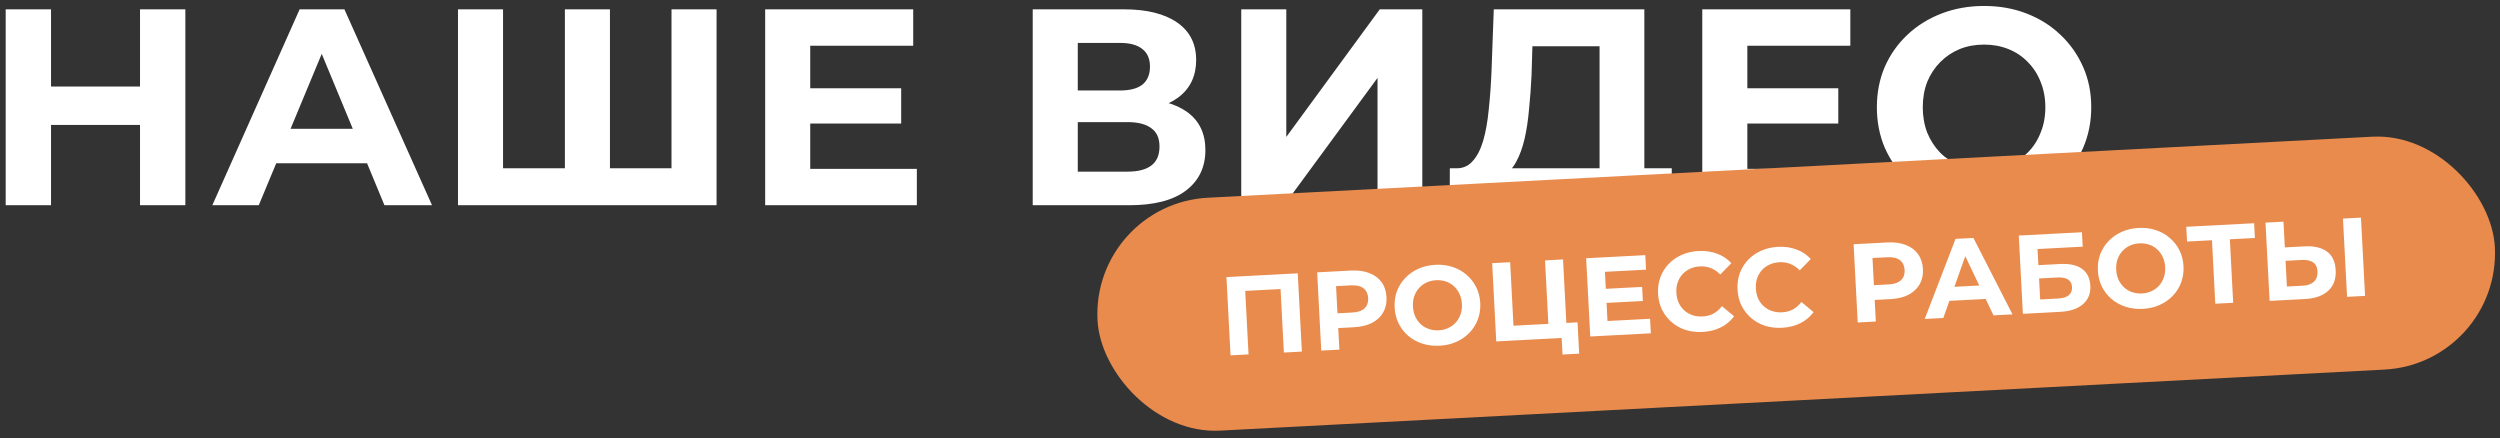 <svg width="268" height="47" viewBox="0 0 268 47" fill="none" xmlns="http://www.w3.org/2000/svg">
<rect x="0" y="0" width="268" height="47" fill="#333333" stroke="none"/>
<path d="M15.01 1H19.87V22H15.01V1ZM5.47 22H0.61V1H5.47V22ZM15.37 13.39H5.11V9.28H15.37V13.39ZM22.762 22L32.121 1H36.922L46.312 22H41.212L33.532 3.46H35.452L27.741 22H22.762ZM27.442 17.5L28.732 13.81H39.532L40.852 17.5H27.442ZM61.636 18.04L60.556 19.15V1H65.386V19.15L64.246 18.04H73.126L71.986 19.15V1H76.816V22H49.096V1H53.926V19.15L52.816 18.04H61.636ZM86.496 9.46H96.606V13.24H86.496V9.46ZM86.856 18.1H98.286V22H82.026V1H97.896V4.9H86.856V18.1ZM110.708 22V1H120.488C122.928 1 124.828 1.47 126.188 2.41C127.548 3.35 128.228 4.69 128.228 6.43C128.228 8.15 127.588 9.49 126.308 10.45C125.028 11.39 123.328 11.86 121.208 11.86L121.778 10.6C124.138 10.6 125.968 11.07 127.268 12.01C128.568 12.95 129.218 14.31 129.218 16.09C129.218 17.93 128.518 19.38 127.118 20.44C125.738 21.48 123.718 22 121.058 22H110.708ZM115.538 18.4H120.878C121.998 18.4 122.848 18.18 123.428 17.74C124.008 17.3 124.298 16.62 124.298 15.7C124.298 14.82 124.008 14.17 123.428 13.75C122.848 13.31 121.998 13.09 120.878 13.09H115.538V18.4ZM115.538 9.7H120.068C121.128 9.7 121.928 9.49 122.468 9.07C123.008 8.63 123.278 7.99 123.278 7.15C123.278 6.31 123.008 5.68 122.468 5.26C121.928 4.82 121.128 4.6 120.068 4.6H115.538V9.7ZM133.061 22V1H137.891V14.68L147.911 1H152.471V22H147.671V8.35L137.651 22H133.061ZM171.473 19.84V4.96H164.273L164.183 8.02C164.123 9.32 164.033 10.55 163.913 11.71C163.813 12.87 163.653 13.93 163.433 14.89C163.213 15.83 162.923 16.63 162.563 17.29C162.223 17.95 161.793 18.42 161.273 18.7L156.083 18.04C156.803 18.06 157.393 17.81 157.853 17.29C158.333 16.77 158.713 16.04 158.993 15.1C159.273 14.14 159.473 13.02 159.593 11.74C159.733 10.46 159.833 9.07 159.893 7.57L160.133 1H176.273V19.84H171.473ZM155.393 26.35L155.423 18.04H179.213V26.35H174.713V22H159.893V26.35H155.393ZM186.955 9.46H197.065V13.24H186.955V9.46ZM187.315 18.1H198.745V22H182.485V1H198.355V4.9H187.315V18.1ZM212.721 22.36C211.061 22.36 209.521 22.09 208.101 21.55C206.701 21.01 205.481 20.25 204.441 19.27C203.421 18.29 202.621 17.14 202.041 15.82C201.481 14.5 201.201 13.06 201.201 11.5C201.201 9.94 201.481 8.5 202.041 7.18C202.621 5.86 203.431 4.71 204.471 3.73C205.511 2.75 206.731 1.99 208.131 1.45C209.531 0.91 211.051 0.64 212.691 0.64C214.351 0.64 215.871 0.91 217.251 1.45C218.651 1.99 219.861 2.75 220.881 3.73C221.921 4.71 222.731 5.86 223.311 7.18C223.891 8.48 224.181 9.92 224.181 11.5C224.181 13.06 223.891 14.51 223.311 15.85C222.731 17.17 221.921 18.32 220.881 19.3C219.861 20.26 218.651 21.01 217.251 21.55C215.871 22.09 214.361 22.36 212.721 22.36ZM212.691 18.22C213.631 18.22 214.491 18.06 215.271 17.74C216.071 17.42 216.771 16.96 217.371 16.36C217.971 15.76 218.431 15.05 218.751 14.23C219.091 13.41 219.261 12.5 219.261 11.5C219.261 10.5 219.091 9.59 218.751 8.77C218.431 7.95 217.971 7.24 217.371 6.64C216.791 6.04 216.101 5.58 215.301 5.26C214.501 4.94 213.631 4.78 212.691 4.78C211.751 4.78 210.881 4.94 210.081 5.26C209.301 5.58 208.611 6.04 208.011 6.64C207.411 7.24 206.941 7.95 206.601 8.77C206.281 9.59 206.121 10.5 206.121 11.5C206.121 12.48 206.281 13.39 206.601 14.23C206.941 15.05 207.401 15.76 207.981 16.36C208.581 16.96 209.281 17.42 210.081 17.74C210.881 18.06 211.751 18.22 212.691 18.22Z" fill="white"/>
<rect x="117" y="21.85" width="150" height="25" rx="12.5" transform="rotate(-3 117 21.85)" fill="#E88B4D"/>
<path d="M131.914 38.092L131.475 29.704L139.12 29.303L139.56 37.691L137.631 37.792L137.251 30.542L137.717 30.963L133.044 31.207L133.464 30.741L133.844 37.991L131.914 38.092ZM141.639 37.582L141.2 29.194L144.831 29.004C145.582 28.964 146.235 29.054 146.792 29.273C147.347 29.485 147.785 29.81 148.105 30.25C148.424 30.69 148.6 31.225 148.633 31.857C148.666 32.48 148.546 33.027 148.275 33.498C148.003 33.968 147.602 34.342 147.072 34.618C146.541 34.886 145.9 35.04 145.149 35.079L142.597 35.213L143.414 34.293L143.581 37.481L141.639 37.582ZM143.425 34.509L142.514 33.631L144.958 33.503C145.558 33.472 145.998 33.32 146.281 33.049C146.563 32.778 146.692 32.415 146.668 31.959C146.644 31.496 146.477 31.144 146.168 30.904C145.859 30.664 145.405 30.56 144.806 30.591L142.361 30.719L143.176 29.751L143.425 34.509ZM154.333 37.061C153.67 37.096 153.049 37.02 152.471 36.834C151.9 36.648 151.397 36.37 150.961 36C150.533 35.63 150.189 35.188 149.93 34.672C149.679 34.157 149.537 33.588 149.504 32.965C149.471 32.341 149.553 31.76 149.749 31.221C149.953 30.682 150.253 30.206 150.648 29.792C151.043 29.379 151.514 29.05 152.062 28.805C152.61 28.56 153.211 28.42 153.866 28.386C154.53 28.351 155.142 28.427 155.705 28.614C156.275 28.8 156.775 29.079 157.203 29.449C157.639 29.818 157.986 30.261 158.246 30.776C158.504 31.283 158.65 31.852 158.684 32.483C158.716 33.106 158.631 33.692 158.427 34.239C158.223 34.779 157.924 35.255 157.529 35.668C157.141 36.073 156.674 36.398 156.126 36.643C155.586 36.888 154.988 37.027 154.333 37.061ZM154.235 35.408C154.61 35.389 154.95 35.307 155.255 35.163C155.568 35.018 155.838 34.819 156.065 34.567C156.292 34.315 156.461 34.022 156.572 33.688C156.69 33.353 156.739 32.986 156.718 32.586C156.697 32.187 156.61 31.827 156.457 31.507C156.312 31.186 156.114 30.912 155.862 30.685C155.617 30.457 155.332 30.288 155.006 30.177C154.679 30.066 154.329 30.02 153.953 30.04C153.578 30.059 153.233 30.141 152.921 30.286C152.616 30.43 152.35 30.628 152.123 30.881C151.896 31.133 151.723 31.426 151.604 31.761C151.493 32.095 151.448 32.462 151.469 32.861C151.49 33.253 151.573 33.613 151.718 33.942C151.871 34.262 152.07 34.536 152.314 34.764C152.566 34.991 152.856 35.16 153.182 35.271C153.508 35.382 153.859 35.428 154.235 35.408ZM160.399 36.599L159.959 28.211L161.889 28.11L162.245 34.916L165.984 34.72L165.627 27.914L167.557 27.813L167.996 36.201L160.399 36.599ZM167.502 38.005L167.385 35.776L167.829 36.21L166.067 36.302L165.984 34.72L169.112 34.556L169.288 37.912L167.502 38.005ZM171.998 30.968L176.036 30.757L176.115 32.267L172.077 32.478L171.998 30.968ZM172.323 34.412L176.888 34.173L176.97 35.731L170.475 36.071L170.035 27.683L176.375 27.351L176.456 28.908L172.046 29.14L172.323 34.412ZM182.512 35.585C181.865 35.618 181.256 35.546 180.686 35.368C180.124 35.181 179.628 34.903 179.201 34.532C178.773 34.162 178.429 33.72 178.17 33.205C177.918 32.689 177.776 32.116 177.743 31.485C177.71 30.853 177.791 30.268 177.987 29.729C178.192 29.19 178.487 28.714 178.874 28.301C179.269 27.888 179.736 27.563 180.277 27.326C180.817 27.082 181.414 26.942 182.069 26.908C182.796 26.87 183.458 26.963 184.055 27.188C184.659 27.405 185.174 27.747 185.599 28.213L184.413 29.429C184.108 29.116 183.775 28.889 183.416 28.748C183.055 28.599 182.667 28.535 182.252 28.556C181.86 28.577 181.504 28.66 181.183 28.805C180.863 28.95 180.589 29.148 180.362 29.401C180.134 29.653 179.962 29.946 179.843 30.281C179.732 30.615 179.687 30.982 179.708 31.381C179.729 31.781 179.812 32.141 179.957 32.462C180.11 32.782 180.313 33.056 180.565 33.283C180.817 33.51 181.11 33.679 181.445 33.79C181.779 33.901 182.142 33.946 182.533 33.925C182.949 33.903 183.328 33.803 183.671 33.625C184.014 33.439 184.32 33.171 184.59 32.82L185.897 33.905C185.523 34.413 185.047 34.811 184.469 35.097C183.899 35.384 183.247 35.546 182.512 35.585ZM191.032 35.138C190.385 35.172 189.776 35.1 189.206 34.921C188.643 34.734 188.148 34.456 187.72 34.086C187.292 33.716 186.948 33.273 186.689 32.758C186.438 32.242 186.296 31.669 186.263 31.038C186.229 30.407 186.311 29.822 186.507 29.283C186.711 28.743 187.007 28.267 187.393 27.855C187.788 27.441 188.256 27.116 188.796 26.88C189.336 26.635 189.934 26.496 190.589 26.461C191.316 26.423 191.978 26.517 192.574 26.742C193.179 26.959 193.693 27.3 194.118 27.766L192.932 28.982C192.627 28.67 192.295 28.443 191.935 28.301C191.575 28.152 191.187 28.088 190.771 28.11C190.38 28.131 190.024 28.213 189.703 28.358C189.382 28.503 189.108 28.702 188.881 28.954C188.654 29.206 188.481 29.5 188.362 29.834C188.252 30.169 188.207 30.536 188.228 30.935C188.249 31.334 188.332 31.695 188.477 32.016C188.63 32.336 188.832 32.61 189.085 32.837C189.337 33.064 189.63 33.233 189.964 33.343C190.299 33.454 190.661 33.499 191.053 33.479C191.468 33.457 191.848 33.357 192.191 33.179C192.533 32.992 192.84 32.724 193.11 32.373L194.416 33.459C194.042 33.967 193.567 34.364 192.989 34.651C192.419 34.937 191.767 35.099 191.032 35.138ZM199.146 34.569L198.707 26.18L202.338 25.99C203.089 25.95 203.742 26.04 204.299 26.26C204.854 26.471 205.292 26.796 205.612 27.236C205.931 27.676 206.107 28.212 206.14 28.843C206.173 29.466 206.053 30.013 205.782 30.484C205.51 30.955 205.109 31.328 204.579 31.604C204.048 31.872 203.407 32.026 202.656 32.066L200.104 32.199L200.921 31.279L201.088 34.467L199.146 34.569ZM200.932 31.495L200.021 30.617L202.466 30.489C203.065 30.458 203.505 30.307 203.788 30.035C204.07 29.764 204.199 29.401 204.175 28.946C204.151 28.482 203.984 28.131 203.675 27.89C203.366 27.65 202.912 27.546 202.313 27.577L199.868 27.705L200.683 26.738L200.932 31.495ZM206.333 34.192L209.632 25.608L211.55 25.507L215.74 33.699L213.703 33.806L210.247 26.561L211.014 26.52L208.322 34.088L206.333 34.192ZM208.108 32.296L208.546 30.796L212.86 30.569L213.465 32.016L208.108 32.296ZM216.853 33.641L216.413 25.252L223.184 24.897L223.265 26.443L218.423 26.697L218.514 28.423L220.839 28.301C221.853 28.247 222.635 28.419 223.185 28.815C223.742 29.21 224.042 29.811 224.084 30.618C224.128 31.449 223.866 32.111 223.299 32.606C222.732 33.1 221.91 33.376 220.831 33.432L216.853 33.641ZM218.707 32.102L220.648 32C221.143 31.974 221.518 31.858 221.771 31.652C222.024 31.439 222.141 31.144 222.122 30.769C222.083 30.034 221.552 29.693 220.53 29.747L218.589 29.849L218.707 32.102ZM229.722 33.11C229.059 33.145 228.438 33.069 227.859 32.884C227.289 32.697 226.786 32.419 226.35 32.049C225.922 31.679 225.578 31.237 225.319 30.722C225.067 30.206 224.926 29.637 224.893 29.014C224.86 28.39 224.942 27.809 225.138 27.27C225.342 26.731 225.641 26.255 226.036 25.841C226.431 25.428 226.903 25.099 227.451 24.854C227.999 24.609 228.6 24.469 229.255 24.435C229.918 24.4 230.531 24.476 231.094 24.663C231.664 24.849 232.163 25.128 232.591 25.498C233.027 25.867 233.375 26.31 233.634 26.825C233.893 27.332 234.039 27.901 234.072 28.532C234.105 29.156 234.019 29.741 233.816 30.288C233.612 30.828 233.312 31.304 232.917 31.717C232.53 32.122 232.062 32.447 231.514 32.692C230.974 32.937 230.377 33.076 229.722 33.11ZM229.623 31.457C229.999 31.438 230.339 31.356 230.644 31.212C230.957 31.067 231.227 30.869 231.454 30.616C231.681 30.364 231.85 30.071 231.96 29.737C232.079 29.402 232.128 29.035 232.107 28.635C232.086 28.236 231.999 27.876 231.846 27.556C231.701 27.235 231.502 26.961 231.25 26.734C231.006 26.506 230.721 26.337 230.394 26.226C230.068 26.115 229.717 26.069 229.342 26.089C228.966 26.108 228.622 26.191 228.309 26.335C228.004 26.479 227.738 26.677 227.511 26.93C227.284 27.182 227.111 27.475 226.993 27.81C226.882 28.144 226.837 28.511 226.858 28.91C226.879 29.302 226.962 29.662 227.107 29.991C227.26 30.311 227.459 30.585 227.703 30.813C227.955 31.04 228.244 31.209 228.571 31.32C228.897 31.431 229.248 31.477 229.623 31.457ZM237.48 32.56L237.1 25.31L237.567 25.73L234.451 25.893L234.368 24.311L241.642 23.93L241.725 25.512L238.609 25.675L239.017 25.209L239.397 32.459L237.48 32.56ZM247.068 26.409C248.083 26.356 248.877 26.543 249.453 26.969C250.027 27.388 250.338 28.049 250.386 28.951C250.436 29.91 250.166 30.653 249.577 31.181C248.996 31.708 248.166 32 247.087 32.056L243.301 32.255L242.861 23.866L244.79 23.765L244.935 26.521L247.068 26.409ZM246.904 30.624C247.4 30.598 247.785 30.453 248.059 30.191C248.334 29.928 248.459 29.561 248.434 29.09C248.41 28.626 248.249 28.302 247.951 28.117C247.66 27.924 247.263 27.841 246.76 27.867L245.01 27.959L245.155 30.715L246.904 30.624ZM251.605 31.819L251.166 23.431L253.095 23.33L253.535 31.718L251.605 31.819Z" fill="white"/>
</svg>
